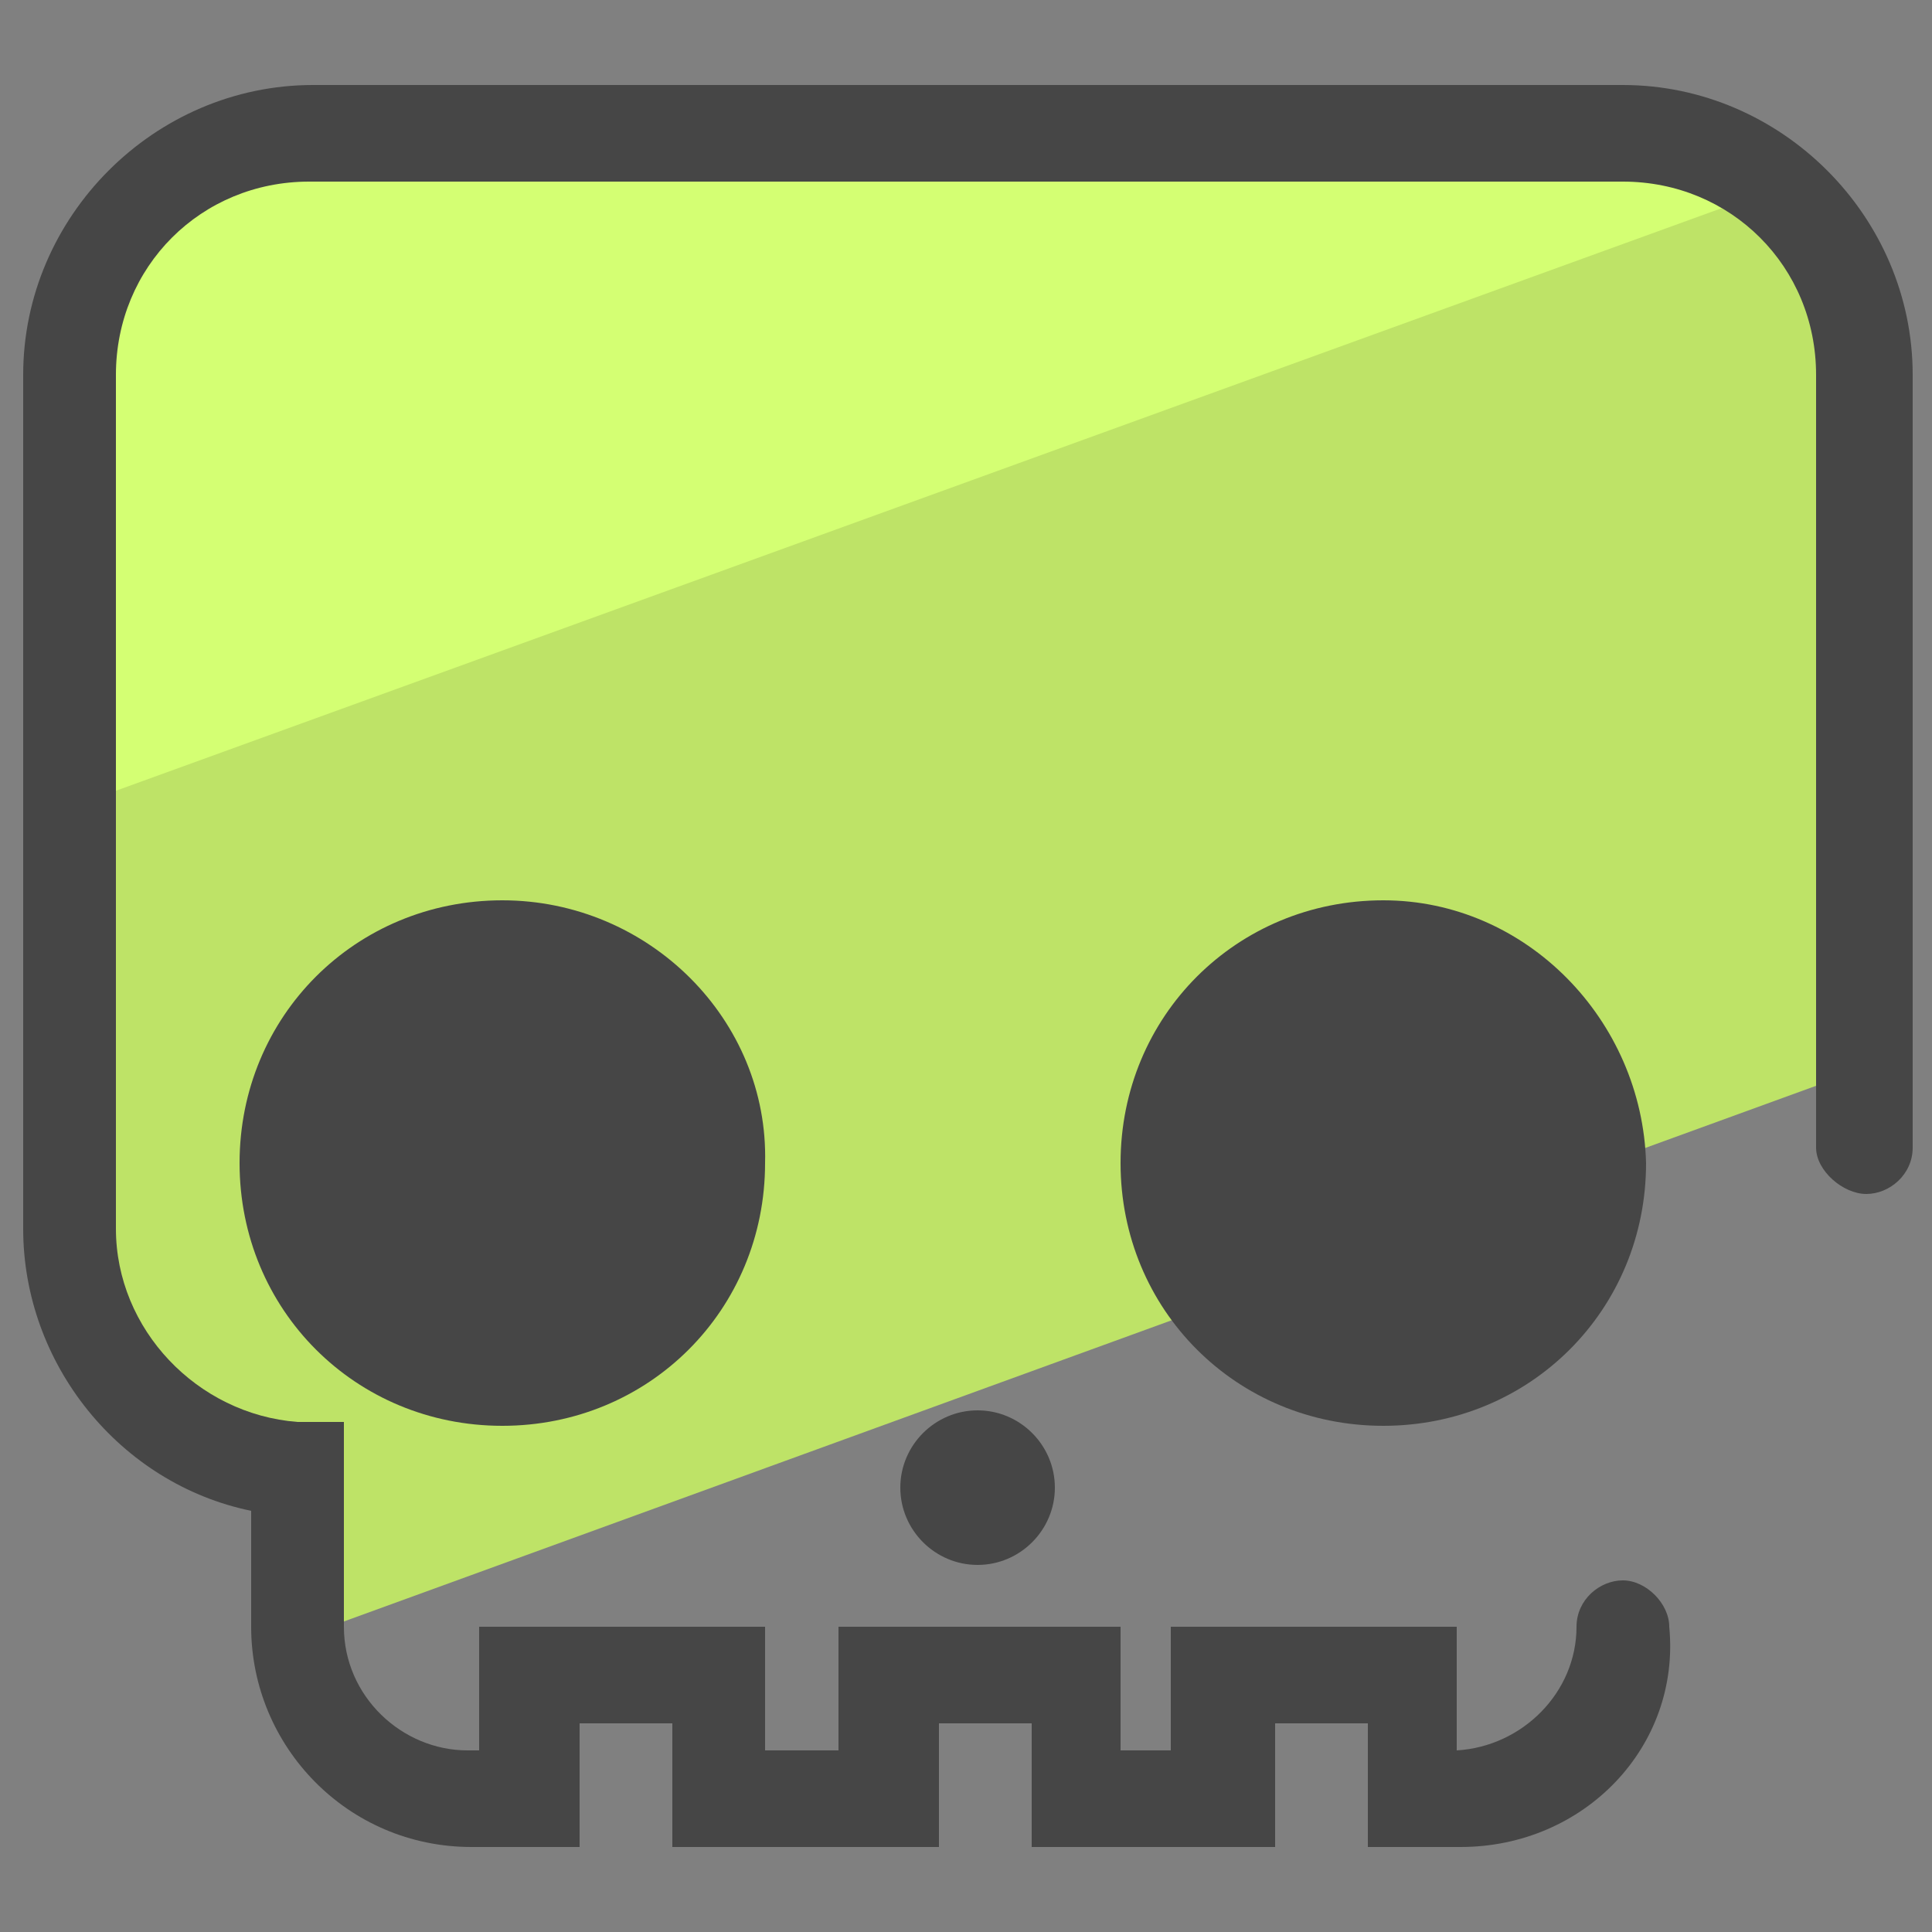 <?xml version="1.0" encoding="utf-8"?>
<!-- Generator: Adobe Illustrator 22.0.1, SVG Export Plug-In . SVG Version: 6.00 Build 0)  -->
<svg version="1.1" id="Layer_1" xmlns="http://www.w3.org/2000/svg" xmlns:xlink="http://www.w3.org/1999/xlink" x="0px" y="0px"
	 viewBox="0 0 50 50" style="enable-background:new 0 0 50 50;" xml:space="preserve">
<rect x="0" y="0" width="50" height="50" fill="#808080" stroke="none"/>
<style type="text/css">
	.st0{fill:#D4FF73;}
	.st1{fill:#BEE367;}
	.st2{fill:#464646;}
</style>
<path class="st0" d="M42.7,3.8H8.3C4.8,3.8,2,6.6,2,10.1v11.3L46.7,5.2C45.5,4.3,44.2,3.8,42.7,3.8z"/>
<path class="st1" d="M48.2,9.7c0-1.9-0.9-3.7-2.3-4.8l-44.1,16v10.9c0,3.3,2.6,6.1,5.9,6.2v4.1c0,0.1,0,0.2,0,0.3l40.4-14.7
	L48.2,9.7L48.2,9.7z"/>
<g>
	<path class="st2" d="M37.8,47.8h-2.4v-3.2H33v3.2h-6.3v-3.2h-2.4v3.2h-6.9v-3.2H15v3.2h-2.8c-3.2,0-5.7-2.6-5.7-5.7v-3
		c-3.4-0.7-5.9-3.8-5.9-7.3V9.7c0-4.1,3.4-7.5,7.5-7.5H42c4.1,0,7.5,3.4,7.5,7.5v20c0,0.7-0.6,1.2-1.2,1.2S47,30.3,47,29.7v-20
		c0-2.8-2.2-5-5-5H8c-2.8,0-5,2.2-5,5v22.1c0,2.6,2.1,4.8,4.7,5h1.2v5.3c0,1.8,1.5,3.2,3.2,3.2h0.3v-3.2h7.4v3.2h1.9v-3.2H29v3.2
		h1.3v-3.2h7.4v3.2c1.7-0.1,3.1-1.5,3.1-3.2c0-0.7,0.6-1.2,1.2-1.2s1.2,0.6,1.2,1.2C43.5,45.2,41,47.8,37.8,47.8z"/>
</g>
<path class="st2" d="M13,23.3c-3.8,0-6.8,3-6.8,6.8s3,6.8,6.8,6.8s6.8-3,6.8-6.8C19.9,26.4,16.8,23.3,13,23.3z"/>
<path class="st2" d="M35.8,23.3c-3.8,0-6.8,3-6.8,6.8s3,6.8,6.8,6.8s6.8-3,6.8-6.8C42.5,26.4,39.5,23.3,35.8,23.3z"/>
<path class="st2" d="M25.3,36.5c-1.1,0-2,0.9-2,2s0.9,2,2,2s2-0.9,2-2S26.4,36.5,25.3,36.5z"/>
</svg>
